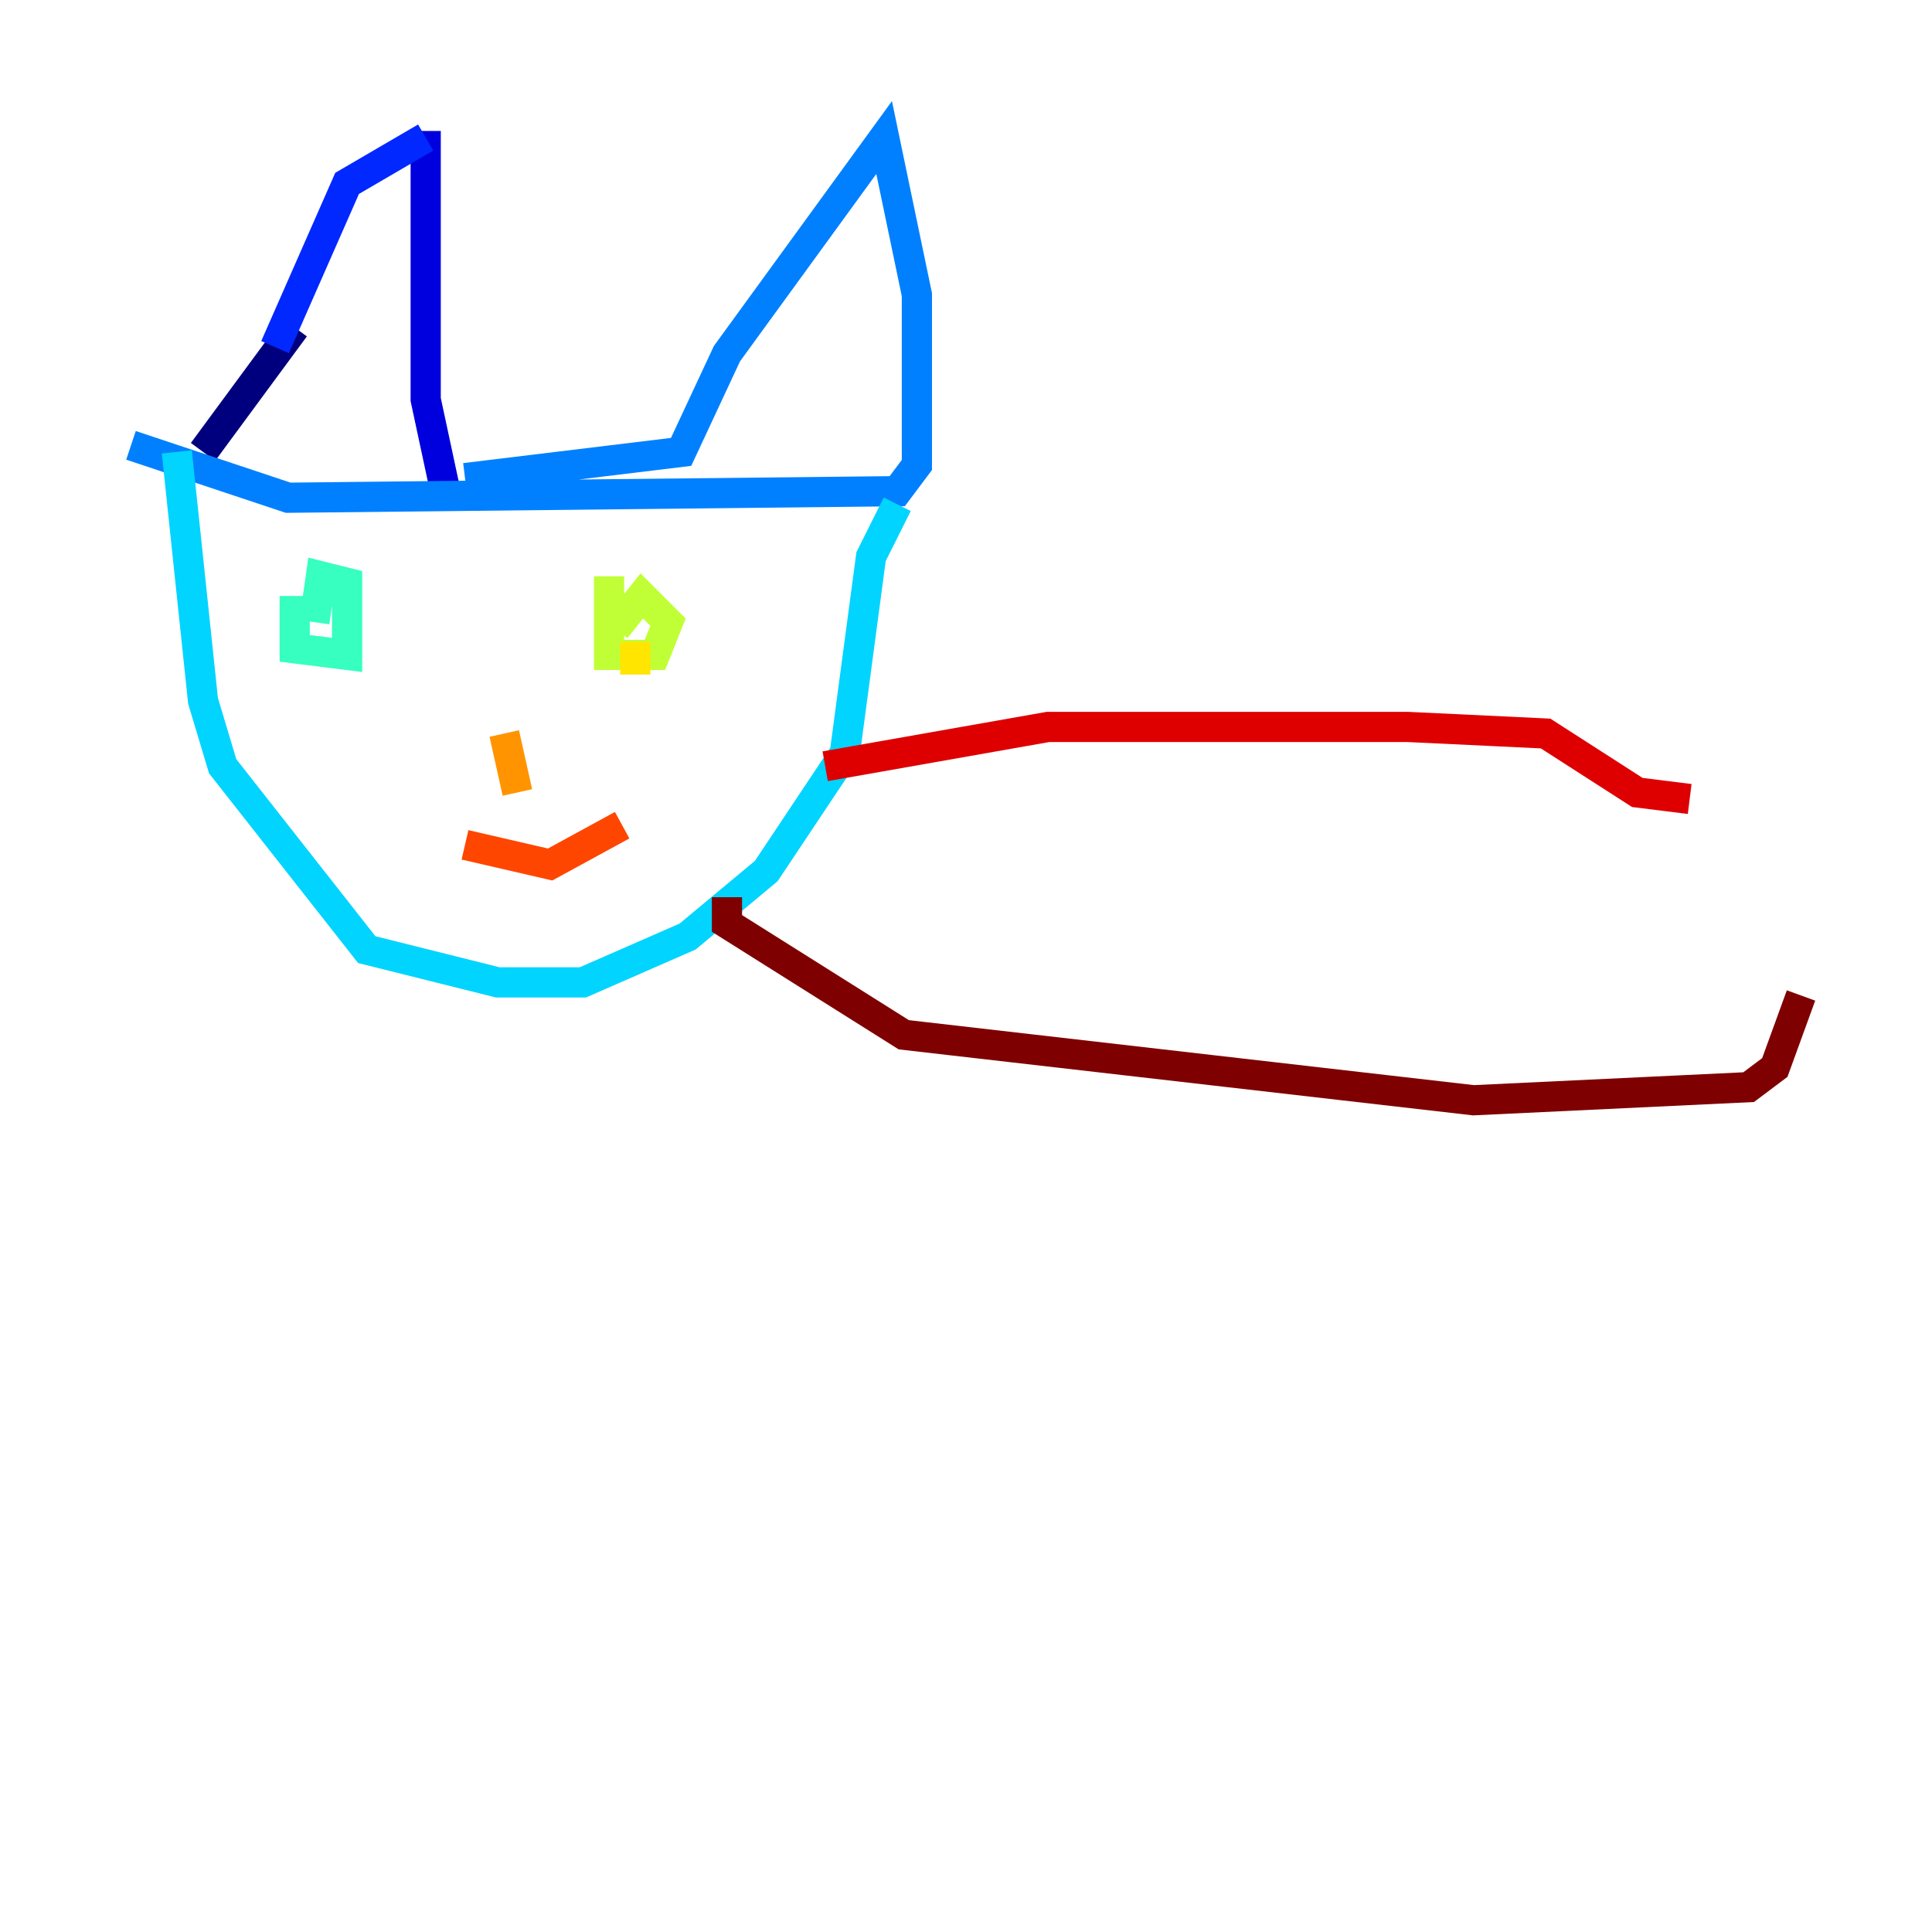 <?xml version="1.0" encoding="utf-8" ?>
<svg baseProfile="tiny" height="128" version="1.2" viewBox="0,0,128,128" width="128" xmlns="http://www.w3.org/2000/svg" xmlns:ev="http://www.w3.org/2001/xml-events" xmlns:xlink="http://www.w3.org/1999/xlink"><defs /><polyline fill="none" points="13.451,29.939 19.525,21.695" stroke="#00007f" stroke-width="2" /><polyline fill="none" points="28.203,8.678 28.203,26.468 29.505,32.542" stroke="#0000de" stroke-width="2" /><polyline fill="none" points="18.224,22.997 22.997,12.149 28.203,9.112" stroke="#0028ff" stroke-width="2" /><polyline fill="none" points="30.807,31.675 45.125,29.939 48.163,23.43 58.576,9.112 60.746,19.525 60.746,30.807 59.444,32.542 19.091,32.976 8.678,29.505" stroke="#0080ff" stroke-width="2" /><polyline fill="none" points="11.715,29.939 13.451,46.427 14.752,50.766 24.298,62.915 32.976,65.085 38.617,65.085 45.559,62.047 50.766,57.709 55.973,49.898 57.709,36.881 59.444,33.41" stroke="#00d4ff" stroke-width="2" /><polyline fill="none" points="19.525,39.485 19.525,42.956 22.997,43.39 22.997,38.617 21.261,38.183 20.827,41.22" stroke="#36ffc0" stroke-width="2" /><polyline fill="none" points="21.695,42.088 21.695,42.088" stroke="#7cff79" stroke-width="2" /><polyline fill="none" points="40.352,38.183 40.352,43.39 43.39,43.39 44.258,41.22 42.522,39.485 40.786,41.654" stroke="#c0ff36" stroke-width="2" /><polyline fill="none" points="42.088,42.522 42.088,44.691" stroke="#ffe500" stroke-width="2" /><polyline fill="none" points="33.41,48.597 34.278,52.502" stroke="#ff9400" stroke-width="2" /><polyline fill="none" points="30.807,55.973 36.447,57.275 41.22,54.671" stroke="#ff4600" stroke-width="2" /><polyline fill="none" points="54.671,50.766 69.424,48.163 93.288,48.163 102.4,48.597 108.475,52.502 111.946,52.936" stroke="#de0000" stroke-width="2" /><polyline fill="none" points="48.163,59.444 48.163,61.18 59.878,68.556 97.627,72.895 115.851,72.027 117.586,70.725 119.322,65.953" stroke="#7f0000" stroke-width="2" /></svg>